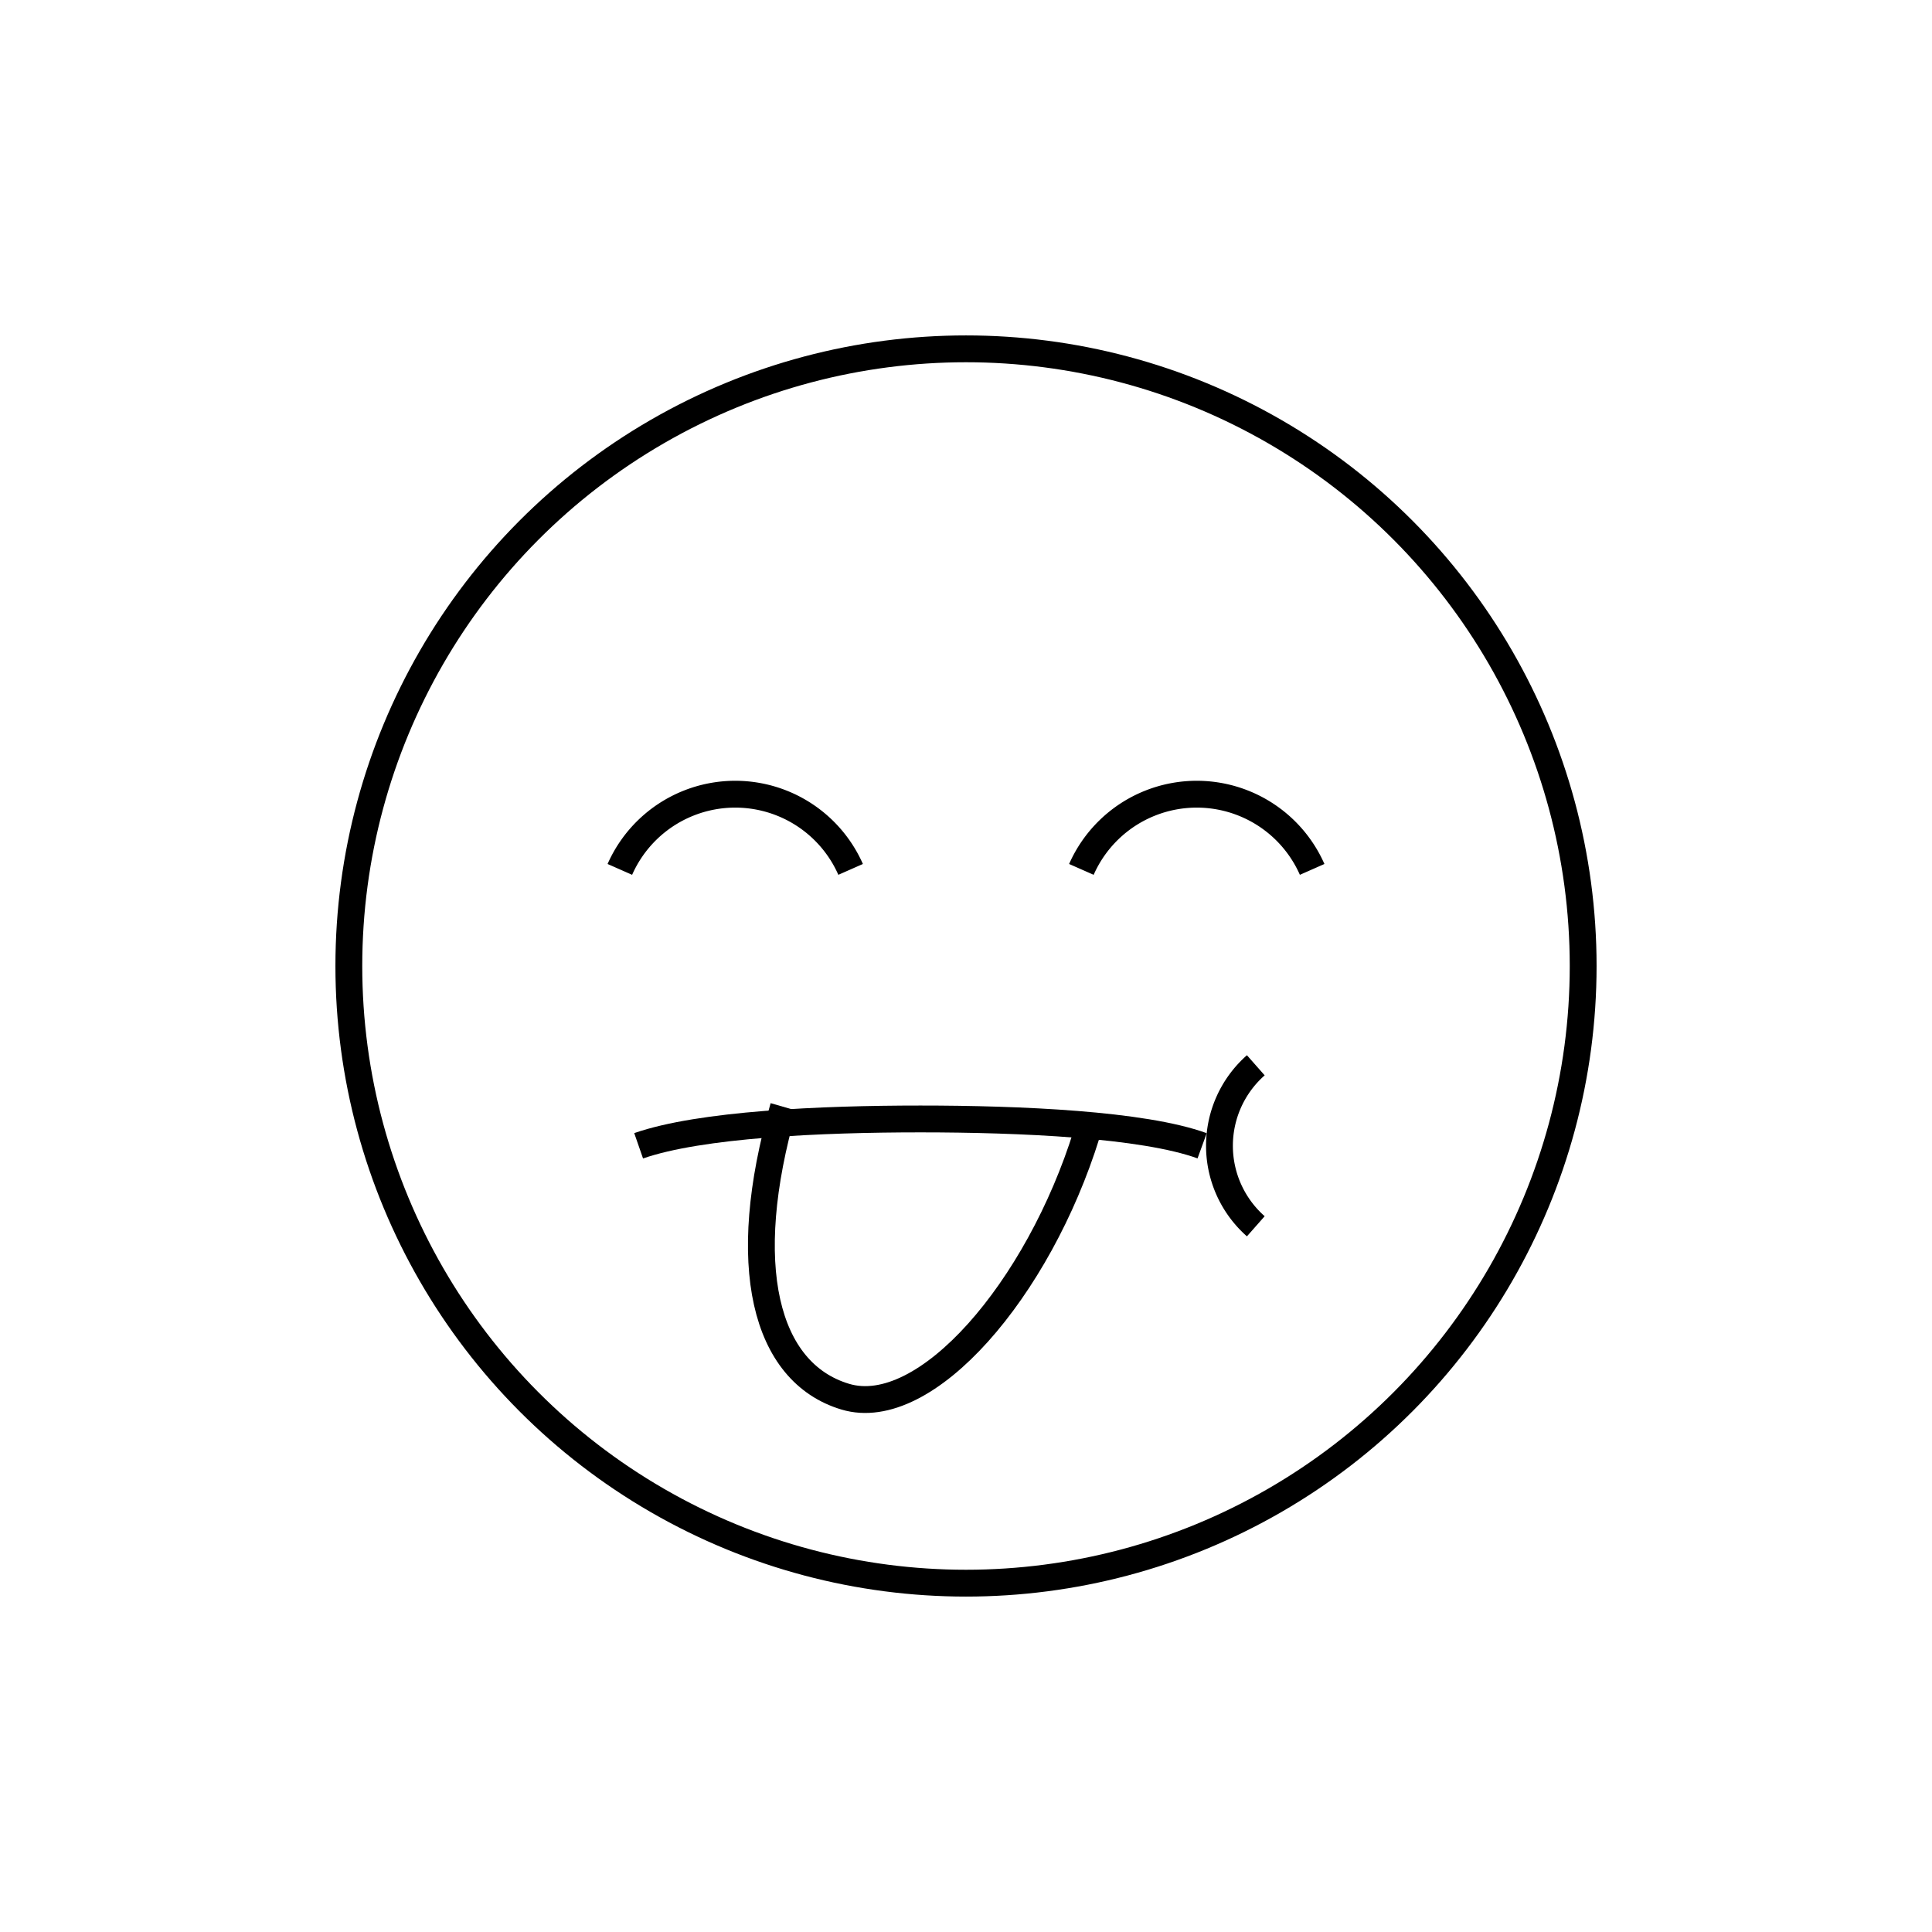 <svg id="emoji" viewBox="0 0 72 72" xmlns="http://www.w3.org/2000/svg" width="64" height="64">
  <g id="line">
    <circle cx="36" cy="36" r="23" fill="none" stroke="#000" strokeMiterlimit="10" strokeWidth="2"/>
    <path transform="translate(0 0)" fill="none" stroke="#000" strokeMiterlimit="10" strokeWidth="2" d="M40.5,42.25c-1.8,5.8-6,10.7-9,9.8s-4-4.9-2.3-10.8"/>
    <path transform="translate(0 0)" fill="none" stroke="#000" strokeLinecap="round" strokeLinejoin="round" strokeWidth="2.001" d="M46.8,39.7a4,4,0,0,0,0,6"/>
    <path transform="translate(0 0)" fill="none" stroke="#000" strokeLinecap="round" strokeLinejoin="round" strokeWidth="2.001" d="M23.8,42.7c2.3-.8,6.8-1,10.5-1s8.3.2,10.5,1"/>
    <path transform="translate(0 0)" fill="none" stroke="#000" strokeLinecap="round" strokeMiterlimit="10" strokeWidth="2" d="M48.9,32.4a4.7,4.7,0,0,0-8.6,0"/>
    <path transform="translate(0 0)" fill="none" stroke="#000" strokeLinecap="round" strokeMiterlimit="10" strokeWidth="2" d="M31.7,32.4a4.7,4.7,0,0,0-8.6,0"/>
  </g>
</svg>
